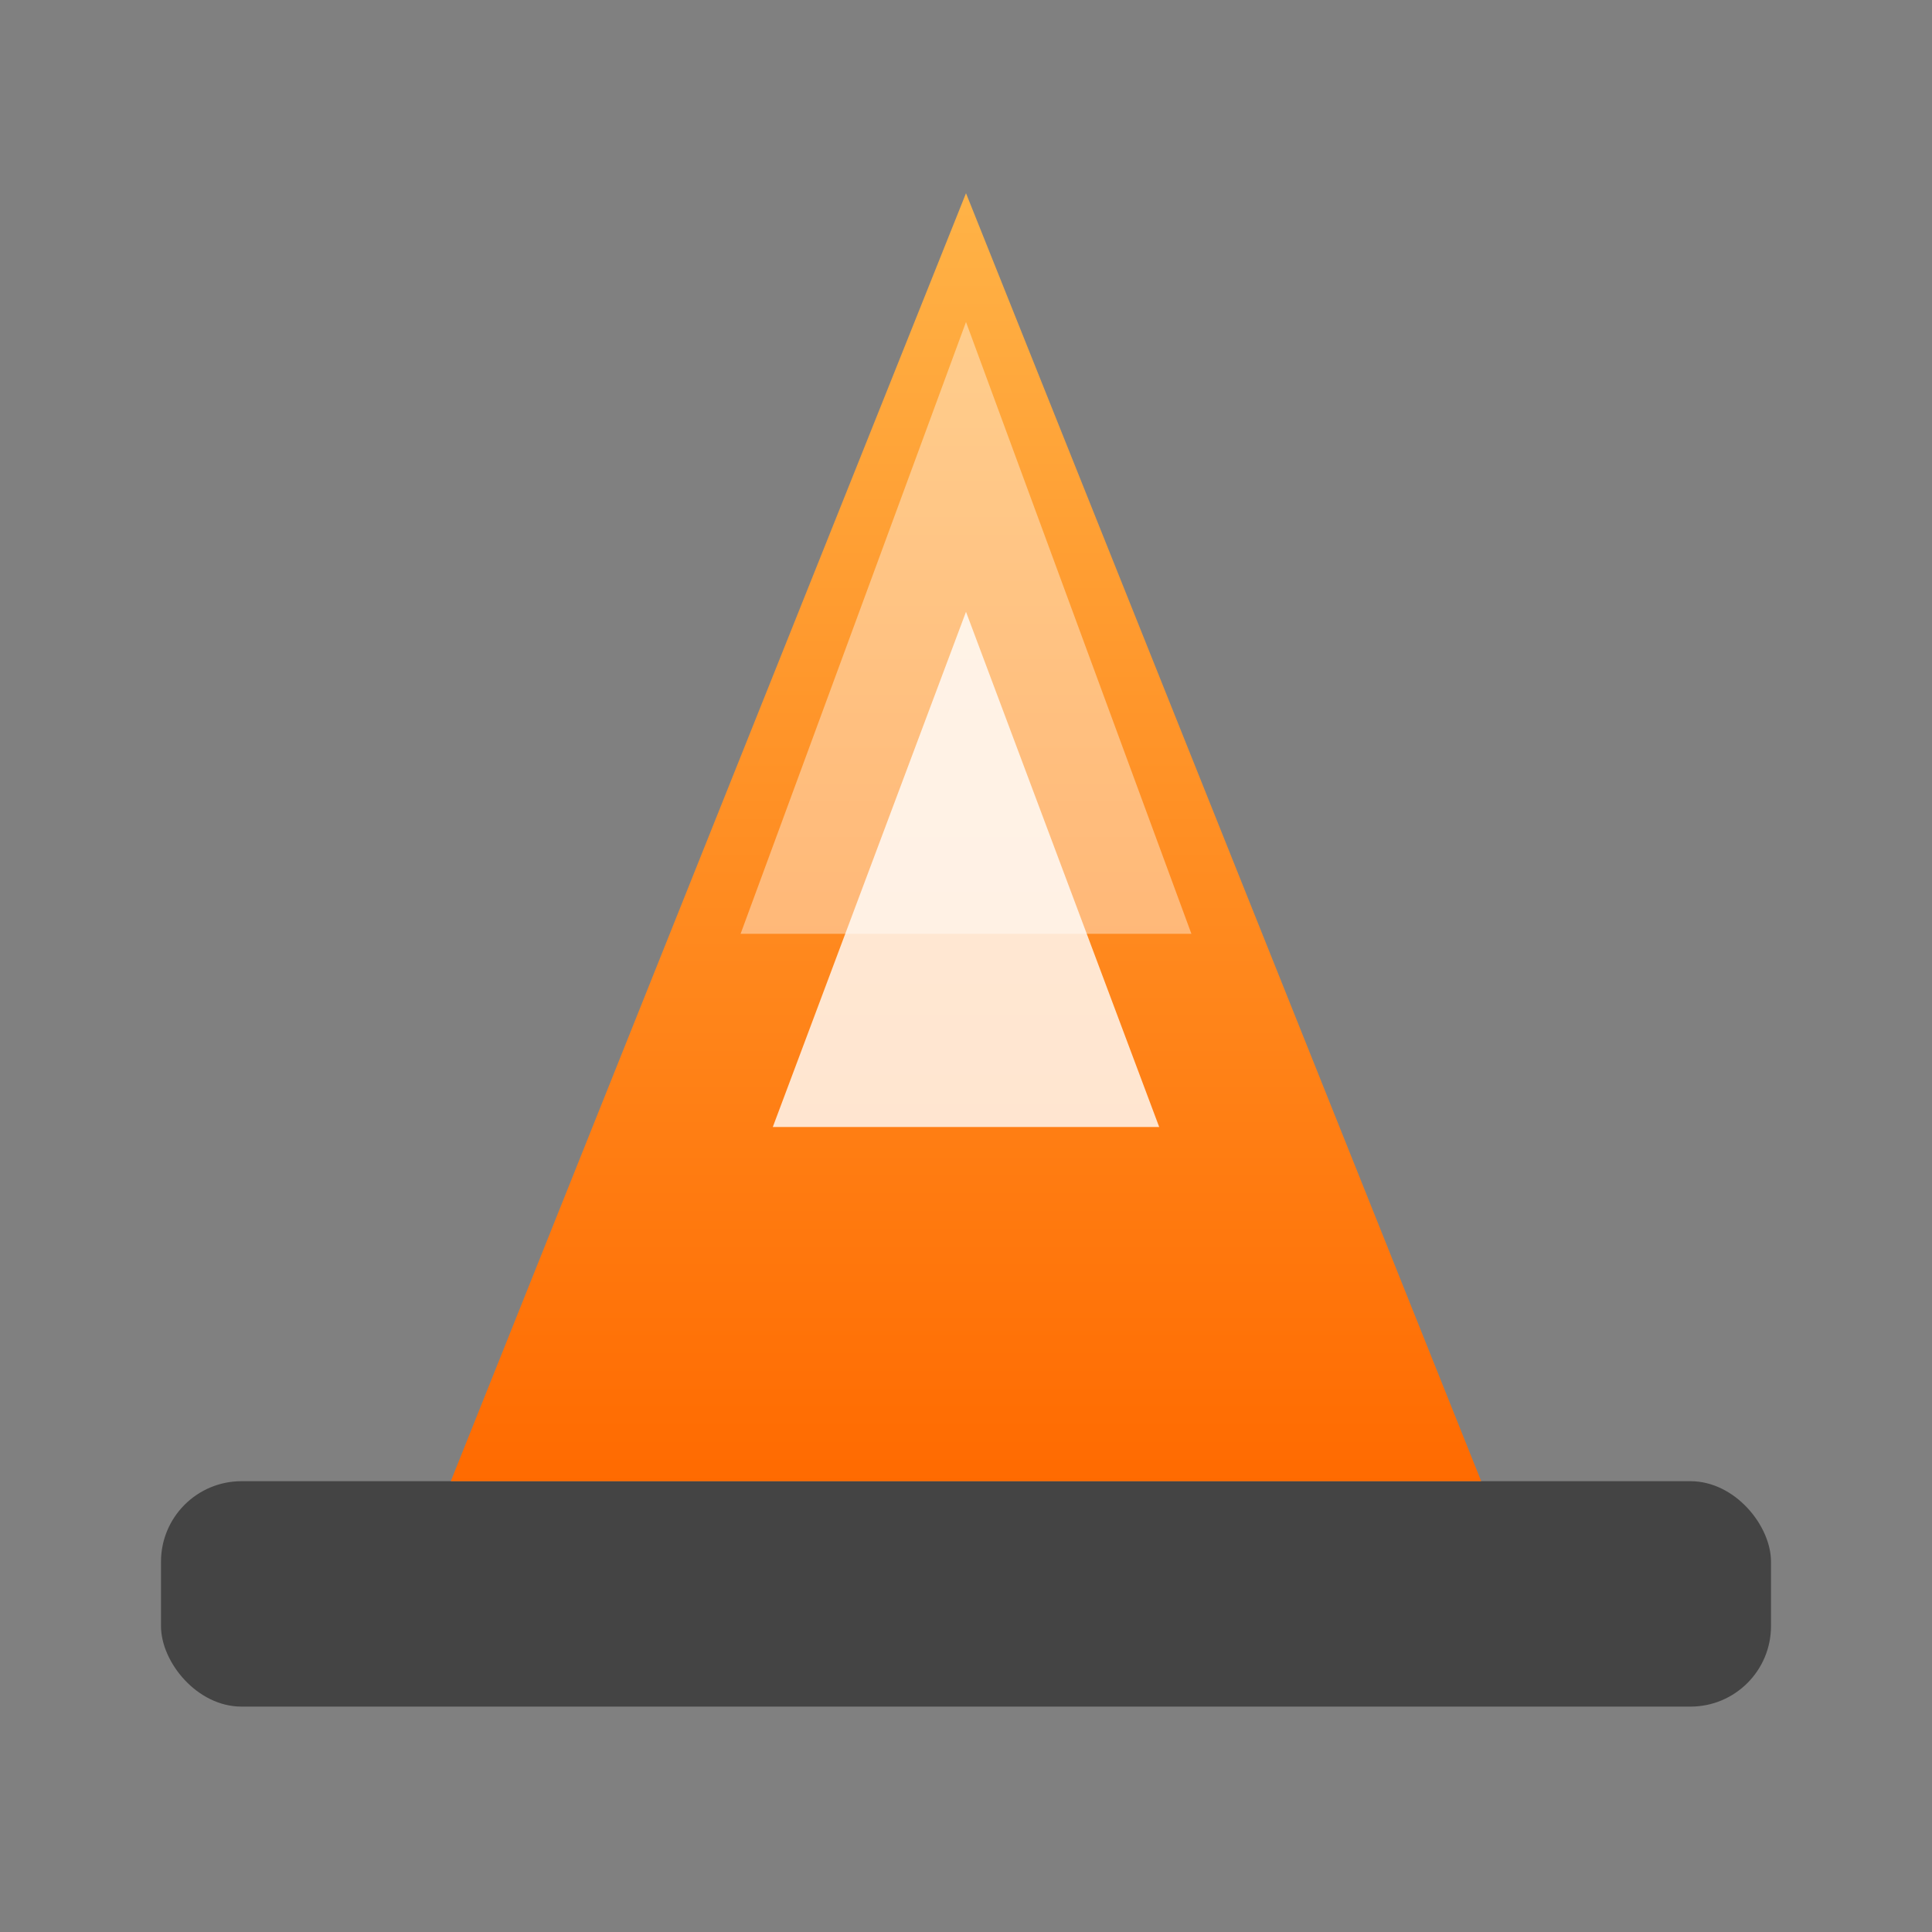 <svg xmlns="http://www.w3.org/2000/svg" viewBox="0 0 120 120" role="img" aria-labelledby="title desc">
  <rect x="0" y="0" width="120" height="120" fill="#808080" stroke="none"/>
  <title id="title">Construction cone</title>
  <desc id="desc">Simple illustration of an orange construction cone with reflective stripes.</desc>
  <defs>
    <linearGradient id="cone-body" x1="0%" y1="0%" x2="0%" y2="100%">
      <stop offset="0%" stop-color="#ffb347"/>
      <stop offset="100%" stop-color="#ff6a00"/>
    </linearGradient>
  </defs>
  <rect x="10" y="92" width="100" height="14" fill="#444" rx="5"/>
  <polygon points="60,12 92,92 28,92" fill="url(#cone-body)"/>
  <path d="M60 38L48 70h24L60 38z" fill="#fff" opacity="0.8"/>
  <path d="M60 20L74 58H46L60 20z" fill="#fff" opacity="0.4"/>
</svg>

